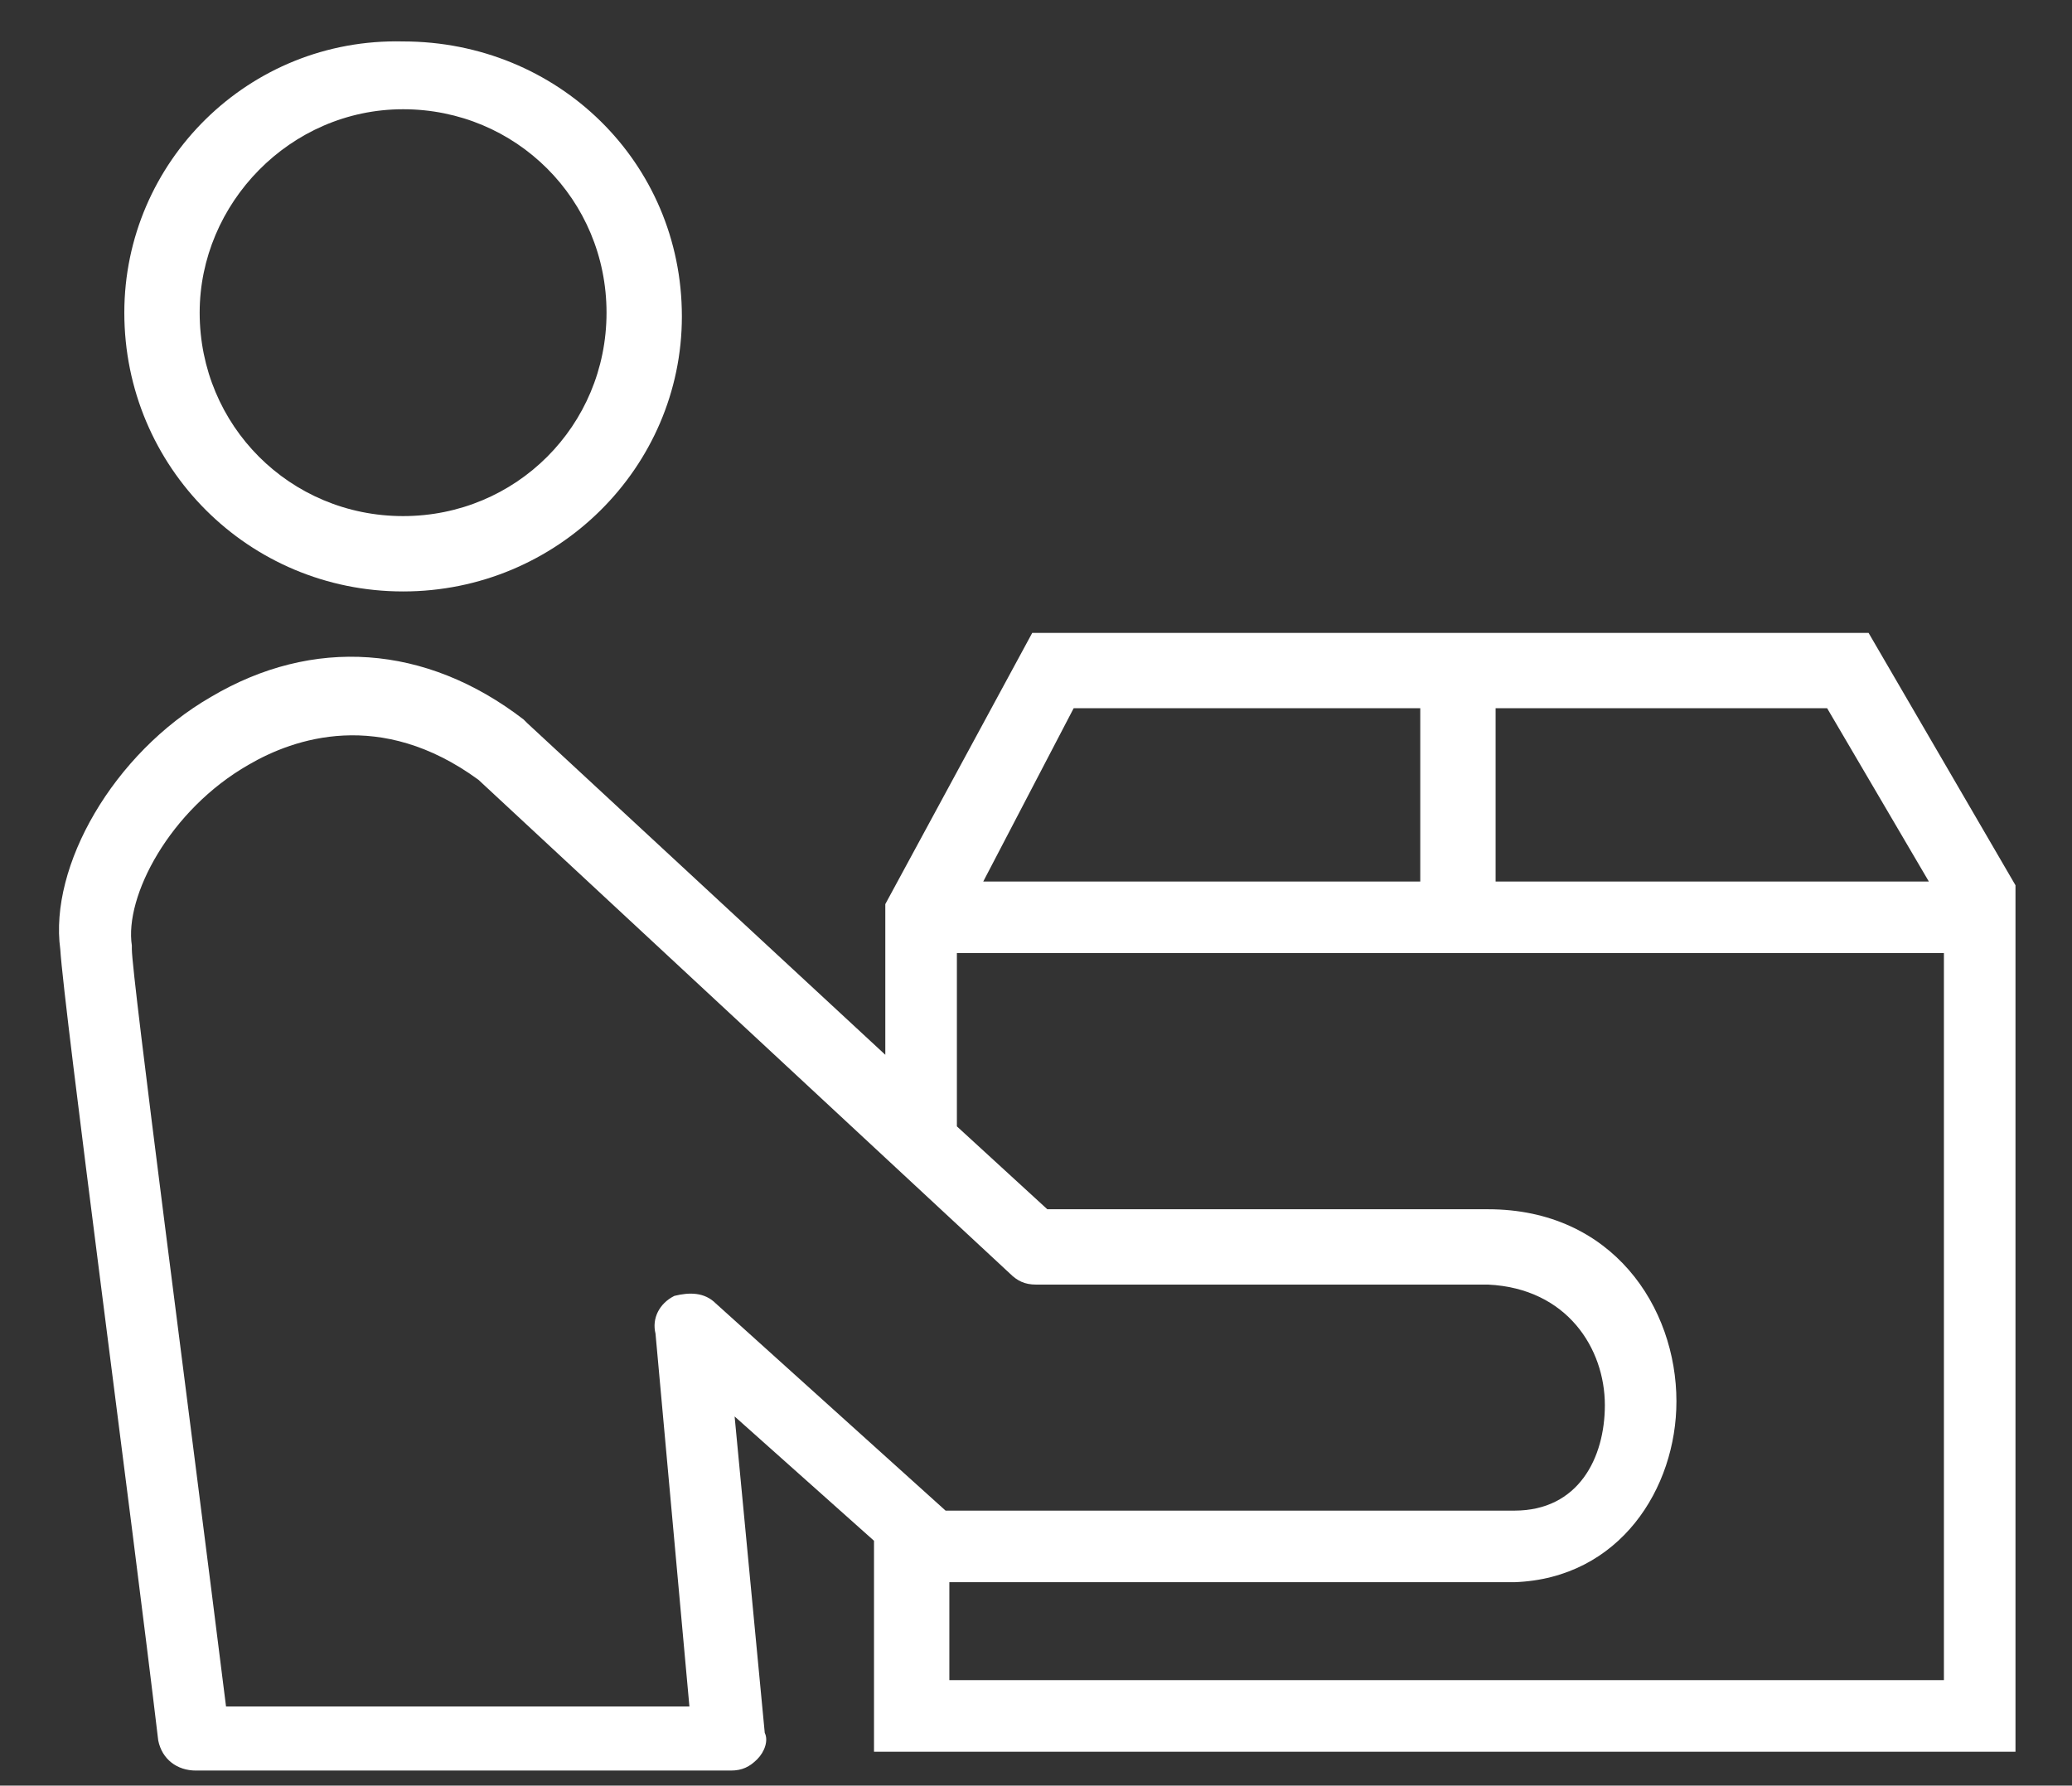 <?xml version="1.0" encoding="utf-8"?>
<!-- Generator: Adobe Illustrator 20.1.0, SVG Export Plug-In . SVG Version: 6.00 Build 0)  -->
<svg version="1.1" id="Layer_1" xmlns="http://www.w3.org/2000/svg" xmlns:xlink="http://www.w3.org/1999/xlink" x="0px" y="0px"
	 viewBox="0 0 55 47.4" style="enable-background:new 0 0 55 47.4;" xml:space="preserve">

<rect x="0" y="0" width="55" height="47.4" fill="#333333" stroke="none"/>

<g>
	<path fill="#fff" d="M49.6,16.8H27.4L23.5,24v4L14,19.2c0,0,0,0-0.1-0.1c-2.6-2-5.6-2.2-8.3-0.6C3,20,1.3,23,1.6,25.2c0.1,1.6,1.9,15.1,2.6,21
		c0.1,0.5,0.5,0.8,1,0.8h14.2c0.3,0,0.5-0.1,0.7-0.3s0.3-0.5,0.2-0.7l-0.8-8.4l3.7,3.3v5.6h30.3v-23L49.6,16.8z M39.7,18.8h8.8
		l2.7,4.6H39.7V18.8z M28.5,18.8h9.2v4.6H26.1L28.5,18.8z M19,34.6c-0.3-0.3-0.7-0.3-1.1-0.2c-0.4,0.2-0.6,0.6-0.5,1l0.9,9.9H6
		c-1-8-2.5-19.4-2.5-20.1v-0.1c-0.2-1.3,1-3.6,3.1-4.8c1.2-0.7,3.5-1.5,6.1,0.4l14.1,13.1c0.2,0.2,0.4,0.3,0.7,0.3h12
		c2.1,0.1,3.1,1.7,3.1,3.2c0,1.4-0.7,2.8-2.4,2.8H25.1L19,34.6z M51.6,44.6H25.2V42h15l0,0c2.8-0.1,4.3-2.5,4.3-4.8
		c0-2.5-1.7-5.1-5-5.1l0,0H27.8l-2.4-2.2l0,0v-4.6h26.2V44.6z"/>
	<path fill="#fff" d="M10.7,15.7c4.1,0,7.4-3.3,7.4-7.3c0-4.1-3.3-7.3-7.4-7.3C6.6,1,3.3,4.3,3.3,8.3C3.3,12.4,6.6,15.7,10.7,15.7z M10.7,2.9
		c3,0,5.4,2.4,5.4,5.4s-2.4,5.4-5.4,5.4s-5.4-2.4-5.4-5.4C5.3,5.4,7.7,2.9,10.7,2.9z"/>
</g>
</svg>
